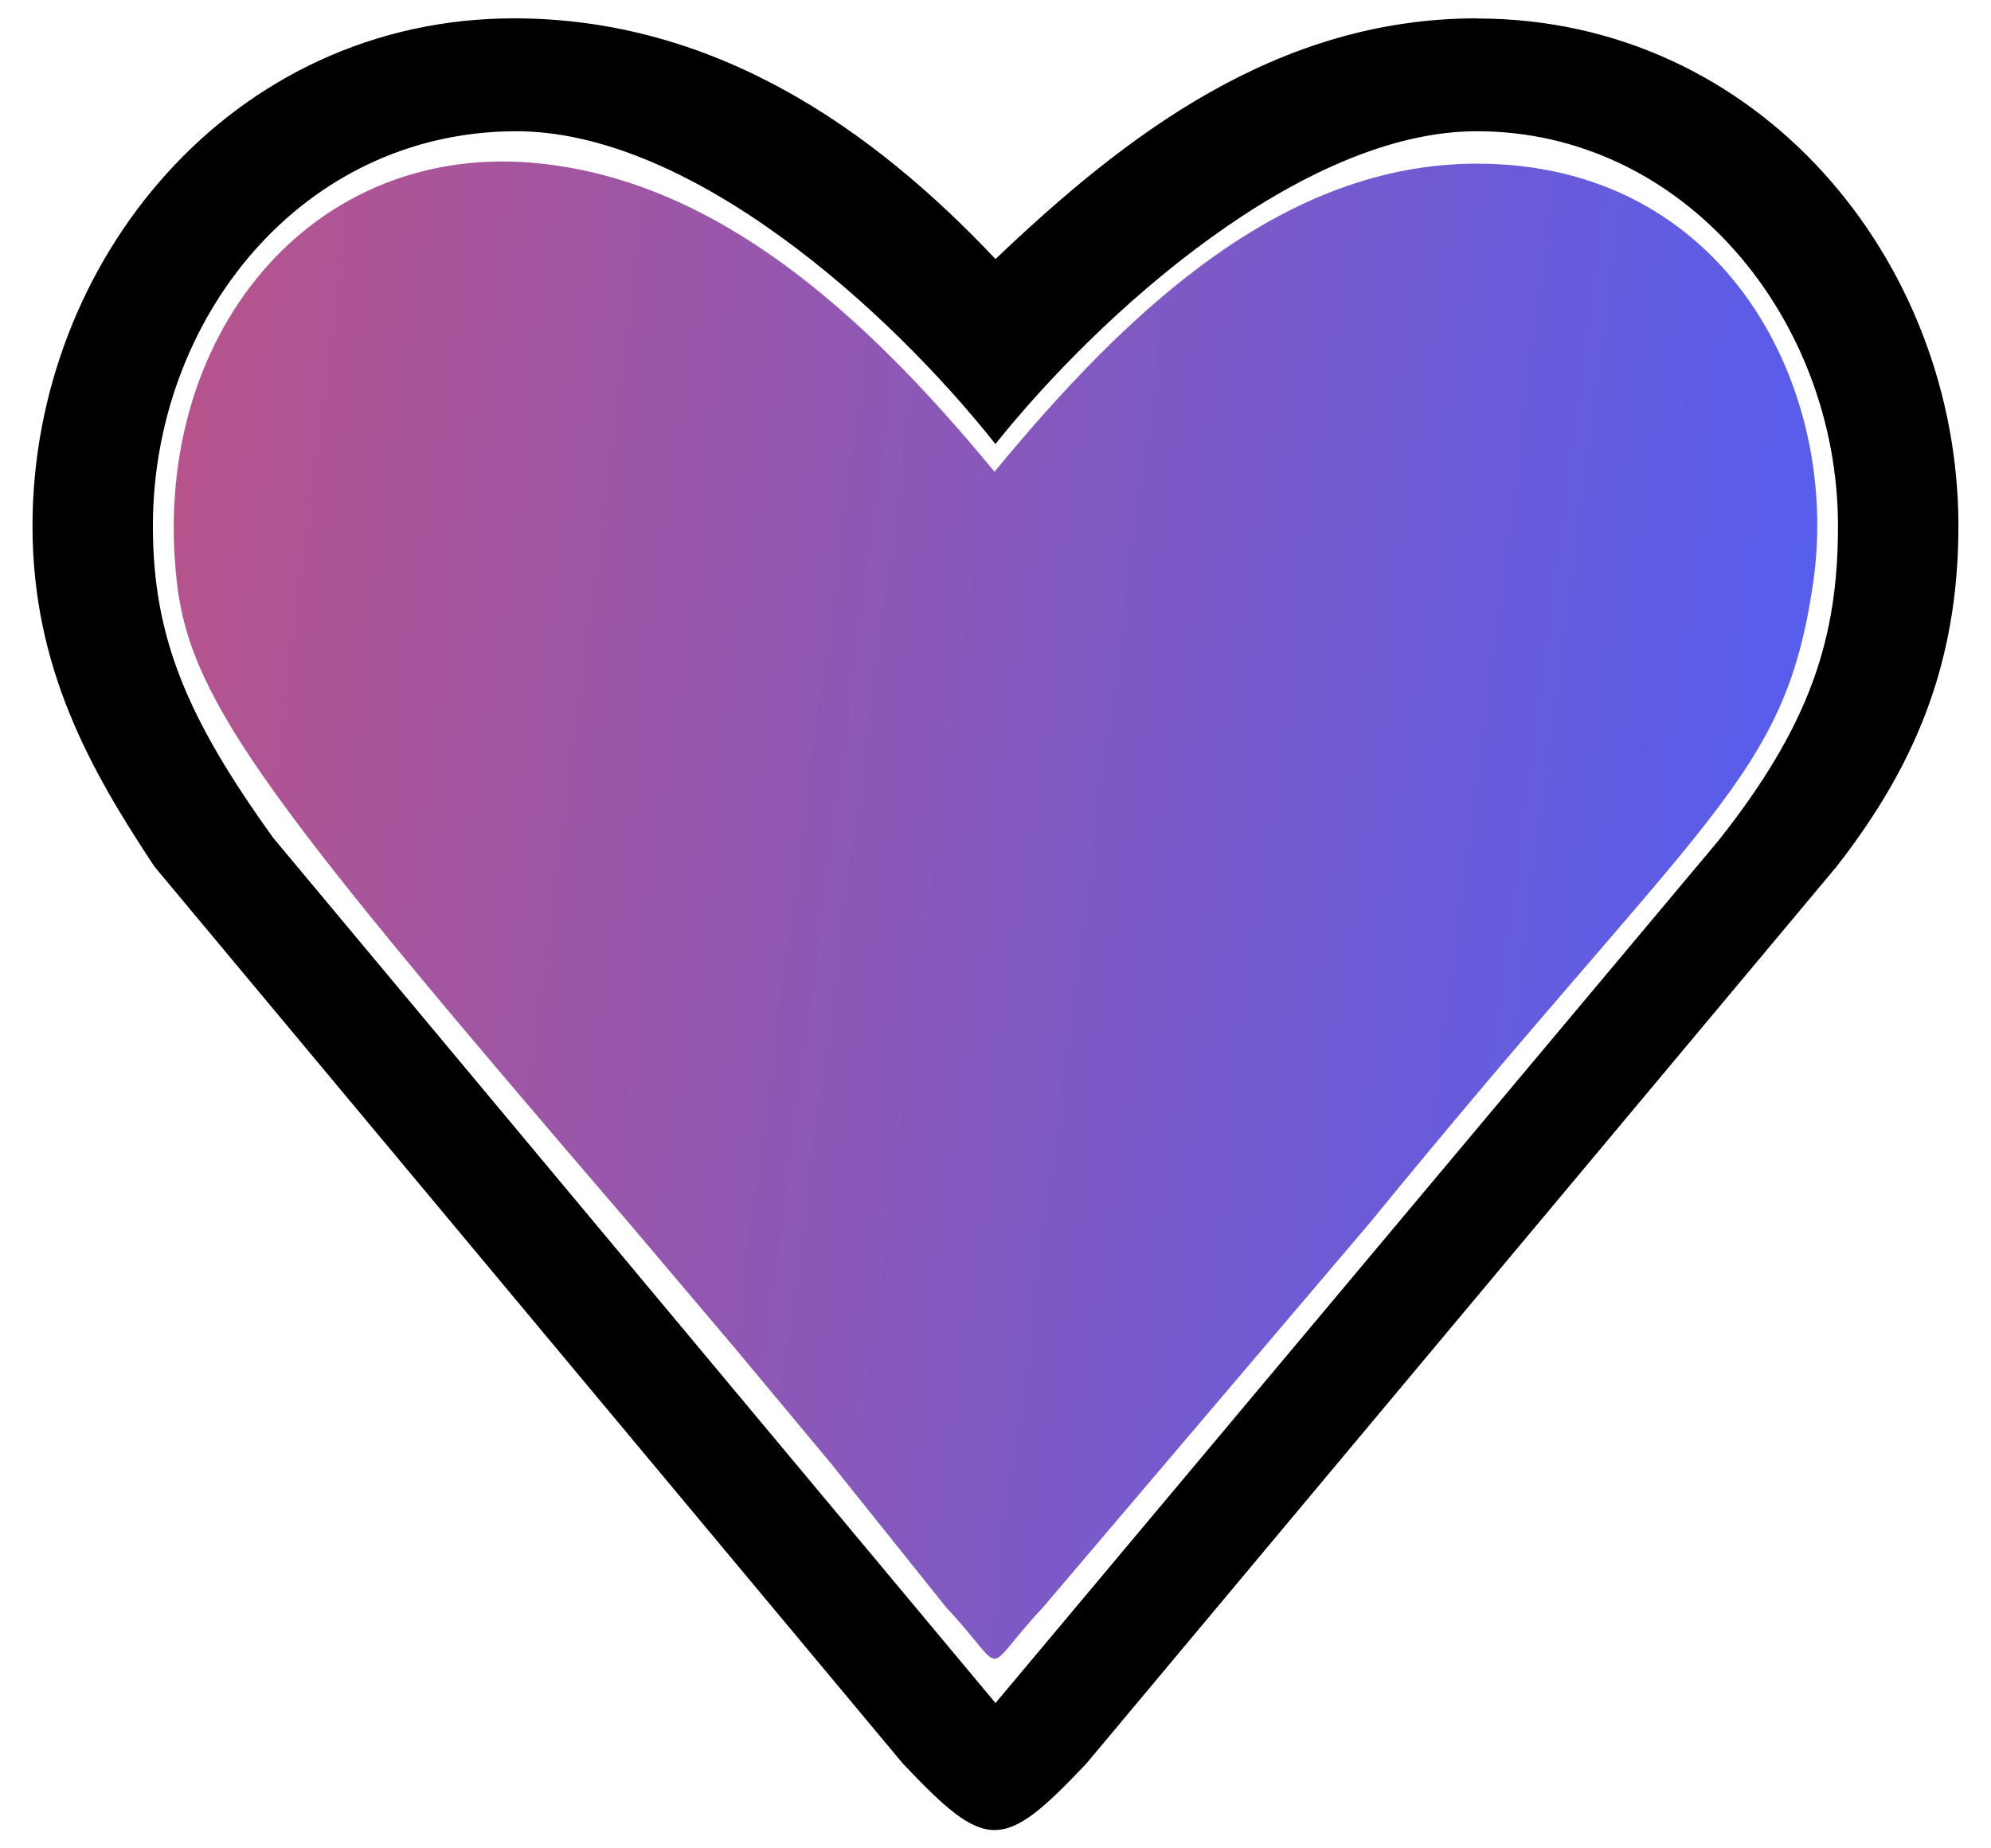 <svg width="28" height="26" fill="none" xmlns="http://www.w3.org/2000/svg"><g clip-path="url(#clip0)"><path d="M7.622 2.302c2.438.271 4.469 2.031 6.364 4.334 1.896-2.303 4.076-4.334 6.785-4.334 3.52 0 5.126 3.195 4.726 5.91-.406 2.757-1.477 3.163-6.23 8.986l-4.603 5.417c-.898.956-.457.956-1.354 0l-1.625-2.031-1.355-1.626-1.49-1.76c-4.997-5.823-6.155-7.312-6.35-8.985-.407-3.473 1.895-6.27 5.132-5.91z" fill="url(#paint0_linear)"/><path d="M20.77.258c-2.82 0-4.954 1.656-6.77 3.386C12.27 1.808 10.05.258 7.23.258 3.255.258.457 3.674.457 7.4c0 1.998.819 3.438 1.715 4.79l10.523 12.615c1.181 1.25 1.404 1.25 2.585 0L25.828 12.19c1.053-1.352 1.714-2.792 1.714-4.79 0-3.725-2.798-7.14-6.771-7.14zm3.386 11.58L14 23.956 3.844 11.788C2.629 10.1 2.15 8.961 2.15 7.4c0-2.91 2.078-5.53 5.078-5.554 2.468-.02 5.265 2.5 6.771 4.4 1.466-1.834 4.303-4.4 6.77-4.4 2.922 0 5.079 2.644 5.079 5.554 0 1.562-.378 2.785-1.693 4.44z" fill="#000"/></g><defs><linearGradient id="paint0_linear" x1="-10.415" y1="-12.355" x2="29.829" y2="-7.107" gradientUnits="userSpaceOnUse"><stop stop-color="#F64D4D"/><stop offset="1" stop-color="#4D5EF6"/></linearGradient><clipPath id="clip0"><path fill="#fff" transform="translate(.458)" d="M0 0h27.083v26H0z"/></clipPath></defs></svg>